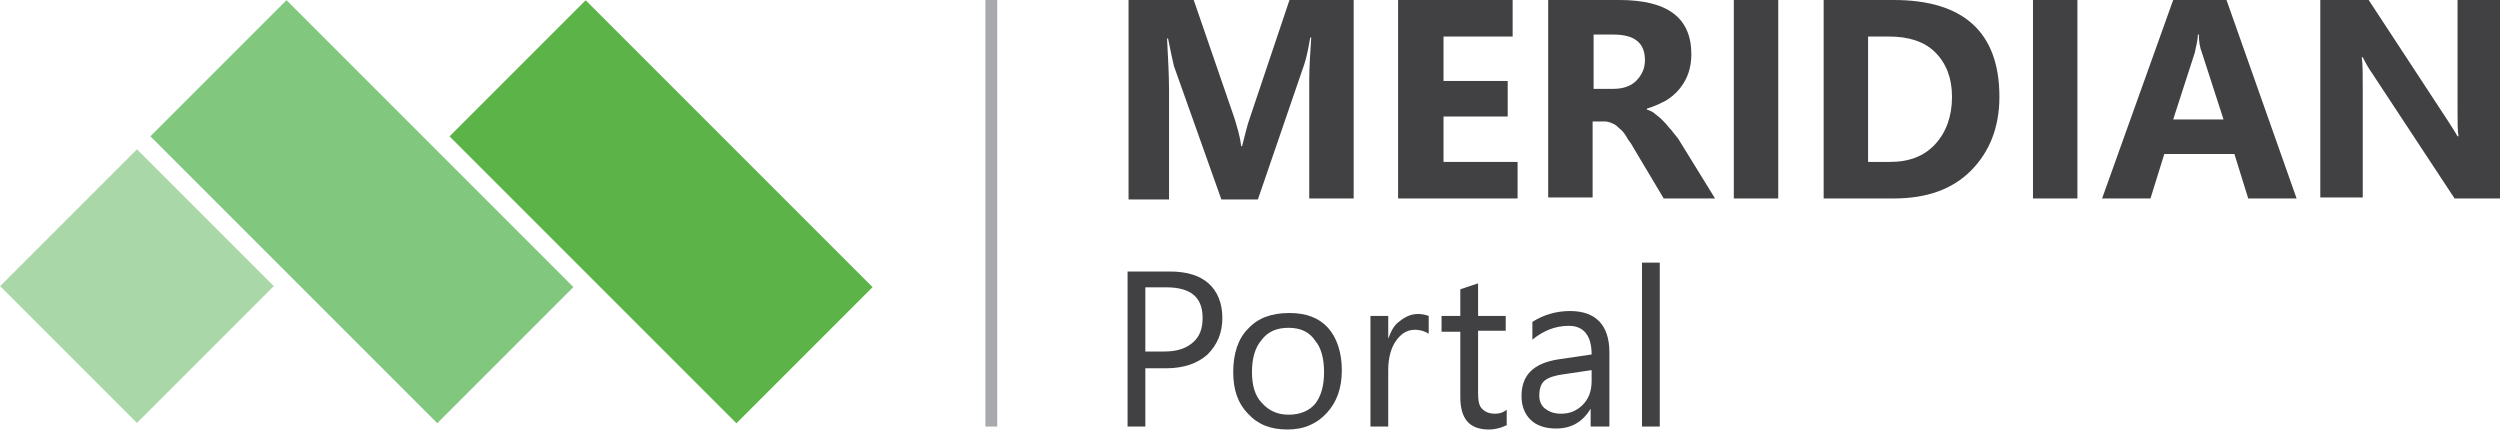 <?xml version="1.0" encoding="utf-8"?>
<!-- Generator: Adobe Illustrator 22.1.0, SVG Export Plug-In . SVG Version: 6.00 Build 0)  -->
<svg version="1.1" id="Calque_1" xmlns="http://www.w3.org/2000/svg" xmlns:xlink="http://www.w3.org/1999/xlink" x="0px" y="0px"
	 viewBox="0 0 253.2 43.5" style="enable-background:new 0 0 253.2 43.5;" xml:space="preserve">
<style type="text/css">
	.st0{fill:#5CB347;}
	.st1{fill:#81C77D;}
	.st2{fill:#A9D7A7;}
	.st3{fill:#F57D20;}
	.st4{fill:#A7A9AC;}
	.st5{fill:#414042;}
</style>
<g>
	<rect x="57.2" y="0.9" transform="matrix(0.707 -0.707 0.707 0.707 4.452 53.616)" class="st0" width="19.5" height="41.1"/>
	
		<rect x="26.9" y="0.9" transform="matrix(0.707 -0.707 0.707 0.707 -4.425 32.187)" class="st1" width="19.5" height="41.1"/>
	
		<rect x="4.1" y="19.2" transform="matrix(0.707 -0.707 0.707 0.707 -16.457 18.302)" class="st2" width="19.6" height="19.6"/>
	<path class="st3" d="M44.3,43.2L44.3,43.2L44.3,43.2z"/>
	<rect x="99.8" class="st4" width="1.2" height="43.2"/>
	<g>
		<path class="st5" d="M137.1,20.1h-4.5v-12c0-1.3,0.1-2.7,0.2-4.3h-0.1c-0.2,1.2-0.4,2.1-0.6,2.7l-4.7,13.7h-3.7l-4.8-13.5
			c-0.1-0.4-0.3-1.3-0.6-2.8h-0.1c0.1,2,0.2,3.7,0.2,5.2v11.1h-4.1V0h6.6l4.1,11.9c0.3,1,0.6,1.9,0.7,2.9h0.1
			c0.3-1.1,0.5-2.1,0.8-2.9L130.6,0h6.5V20.1z"/>
		<polygon class="st5" points="153.7,20.1 141.6,20.1 141.6,0 153.2,0 153.2,3.7 146.2,3.7 146.2,8.2 152.7,8.2 152.7,11.8 
			146.2,11.8 146.2,16.4 153.7,16.4 		"/>
		<path class="st5" d="M173.7,20.1h-5.2l-3.1-5.2c-0.2-0.4-0.5-0.7-0.7-1.1c-0.2-0.3-0.4-0.6-0.7-0.8c-0.2-0.2-0.4-0.4-0.7-0.5
			c-0.2-0.1-0.5-0.2-0.8-0.2h-1.2v7.7h-4.5V0h7.2c4.9,0,7.3,1.8,7.3,5.5c0,0.7-0.1,1.3-0.3,1.9c-0.2,0.6-0.5,1.1-0.9,1.6
			c-0.4,0.5-0.9,0.9-1.4,1.2c-0.6,0.3-1.2,0.6-1.9,0.8v0.1c0.3,0.1,0.6,0.2,0.9,0.5c0.3,0.2,0.6,0.5,0.8,0.7
			c0.3,0.3,0.5,0.6,0.8,0.9c0.2,0.3,0.5,0.6,0.7,0.9L173.7,20.1z M161.4,3.4V9h2c1,0,1.8-0.3,2.3-0.8c0.6-0.6,0.9-1.3,0.9-2.1
			c0-1.8-1.1-2.6-3.2-2.6H161.4z"/>
		<rect x="175.6" y="0" class="st5" width="4.5" height="20.1"/>
		<path class="st5" d="M184.7,20.1V0h7.1c7.1,0,10.7,3.3,10.7,9.8c0,3.1-1,5.6-2.9,7.5c-1.9,1.9-4.5,2.8-7.8,2.8H184.7z M189.2,3.7
			v12.7h2.2c2,0,3.5-0.6,4.6-1.8c1.1-1.2,1.7-2.8,1.7-4.8c0-1.9-0.6-3.4-1.7-4.5c-1.1-1.1-2.7-1.6-4.7-1.6H189.2z"/>
		<rect x="205.9" y="0" class="st5" width="4.5" height="20.1"/>
		<path class="st5" d="M232.6,20.1h-4.9l-1.4-4.5h-7.1l-1.4,4.5h-4.9L220.1,0h5.4L232.6,20.1z M225.2,12.1l-2.2-6.8
			c-0.2-0.5-0.3-1.1-0.3-1.8h-0.1c0,0.6-0.2,1.2-0.3,1.8l-2.2,6.8H225.2z"/>
		<path class="st5" d="M253.2,20.1h-4.6l-8.3-12.6c-0.5-0.7-0.8-1.3-1-1.7h-0.1c0.1,0.7,0.1,1.8,0.1,3.2v11h-4.3V0h4.9l8,12.2
			c0.4,0.6,0.7,1.1,1,1.6h0.1c-0.1-0.5-0.1-1.4-0.1-2.8V0h4.3V20.1z"/>
		<path class="st5" d="M116,37.3v5.9h-1.8V27.5h4.3c1.7,0,3,0.4,3.9,1.2c0.9,0.8,1.4,2,1.4,3.5c0,1.5-0.5,2.7-1.5,3.7
			c-1,0.9-2.4,1.4-4.2,1.4H116z M116,29.2v6.4h1.9c1.3,0,2.2-0.3,2.9-0.9c0.7-0.6,1-1.4,1-2.5c0-2.1-1.2-3.1-3.7-3.1H116z"/>
		<path class="st5" d="M130.4,43.5c-1.7,0-3-0.5-4-1.6c-1-1-1.5-2.4-1.5-4.2c0-1.9,0.5-3.4,1.5-4.4c1-1.1,2.4-1.6,4.2-1.6
			c1.7,0,3,0.5,3.9,1.5c0.9,1,1.4,2.5,1.4,4.3c0,1.8-0.5,3.2-1.5,4.3C133.4,42.9,132.1,43.5,130.4,43.5 M130.5,33.2
			c-1.2,0-2.1,0.4-2.7,1.2c-0.7,0.8-1,1.9-1,3.3c0,1.3,0.3,2.4,1,3.1c0.7,0.8,1.6,1.2,2.7,1.2c1.2,0,2.1-0.4,2.7-1.1
			c0.6-0.8,0.9-1.8,0.9-3.2c0-1.4-0.3-2.5-0.9-3.2C132.6,33.6,131.7,33.2,130.5,33.2"/>
		<path class="st5" d="M144.7,33.8c-0.3-0.2-0.8-0.4-1.4-0.4c-0.8,0-1.4,0.4-1.9,1.1c-0.5,0.7-0.8,1.7-0.8,3v5.7h-1.8V32h1.8v2.3h0
			c0.3-0.8,0.6-1.4,1.2-1.8c0.5-0.4,1.1-0.7,1.8-0.7c0.5,0,0.8,0.1,1.1,0.2V33.8z"/>
		<path class="st5" d="M152.5,43.1c-0.4,0.2-1,0.4-1.7,0.4c-2,0-2.9-1.1-2.9-3.3v-6.6h-1.9V32h1.9v-2.7l1.8-0.6V32h2.8v1.5h-2.8v6.3
			c0,0.8,0.1,1.3,0.4,1.6c0.3,0.3,0.7,0.5,1.3,0.5c0.5,0,0.8-0.1,1.2-0.4V43.1z"/>
		<path class="st5" d="M162.9,43.2h-1.8v-1.8h0c-0.8,1.3-1.9,2-3.5,2c-1.1,0-2-0.3-2.6-0.9c-0.6-0.6-0.9-1.4-0.9-2.4
			c0-2.1,1.2-3.3,3.7-3.7l3.4-0.5c0-1.9-0.8-2.9-2.3-2.9c-1.4,0-2.6,0.5-3.7,1.4v-1.8c1.1-0.7,2.4-1.1,3.8-1.1c2.6,0,4,1.4,4,4.2
			V43.2z M161.1,37.5l-2.7,0.4c-0.8,0.1-1.5,0.3-1.9,0.6c-0.4,0.3-0.6,0.8-0.6,1.6c0,0.5,0.2,1,0.6,1.3c0.4,0.3,0.9,0.5,1.6,0.5
			c0.9,0,1.6-0.3,2.2-0.9c0.6-0.6,0.9-1.4,0.9-2.4V37.5z"/>
		<rect x="166.3" y="26.6" class="st5" width="1.8" height="16.6"/>
	</g>
</g>
</svg>
